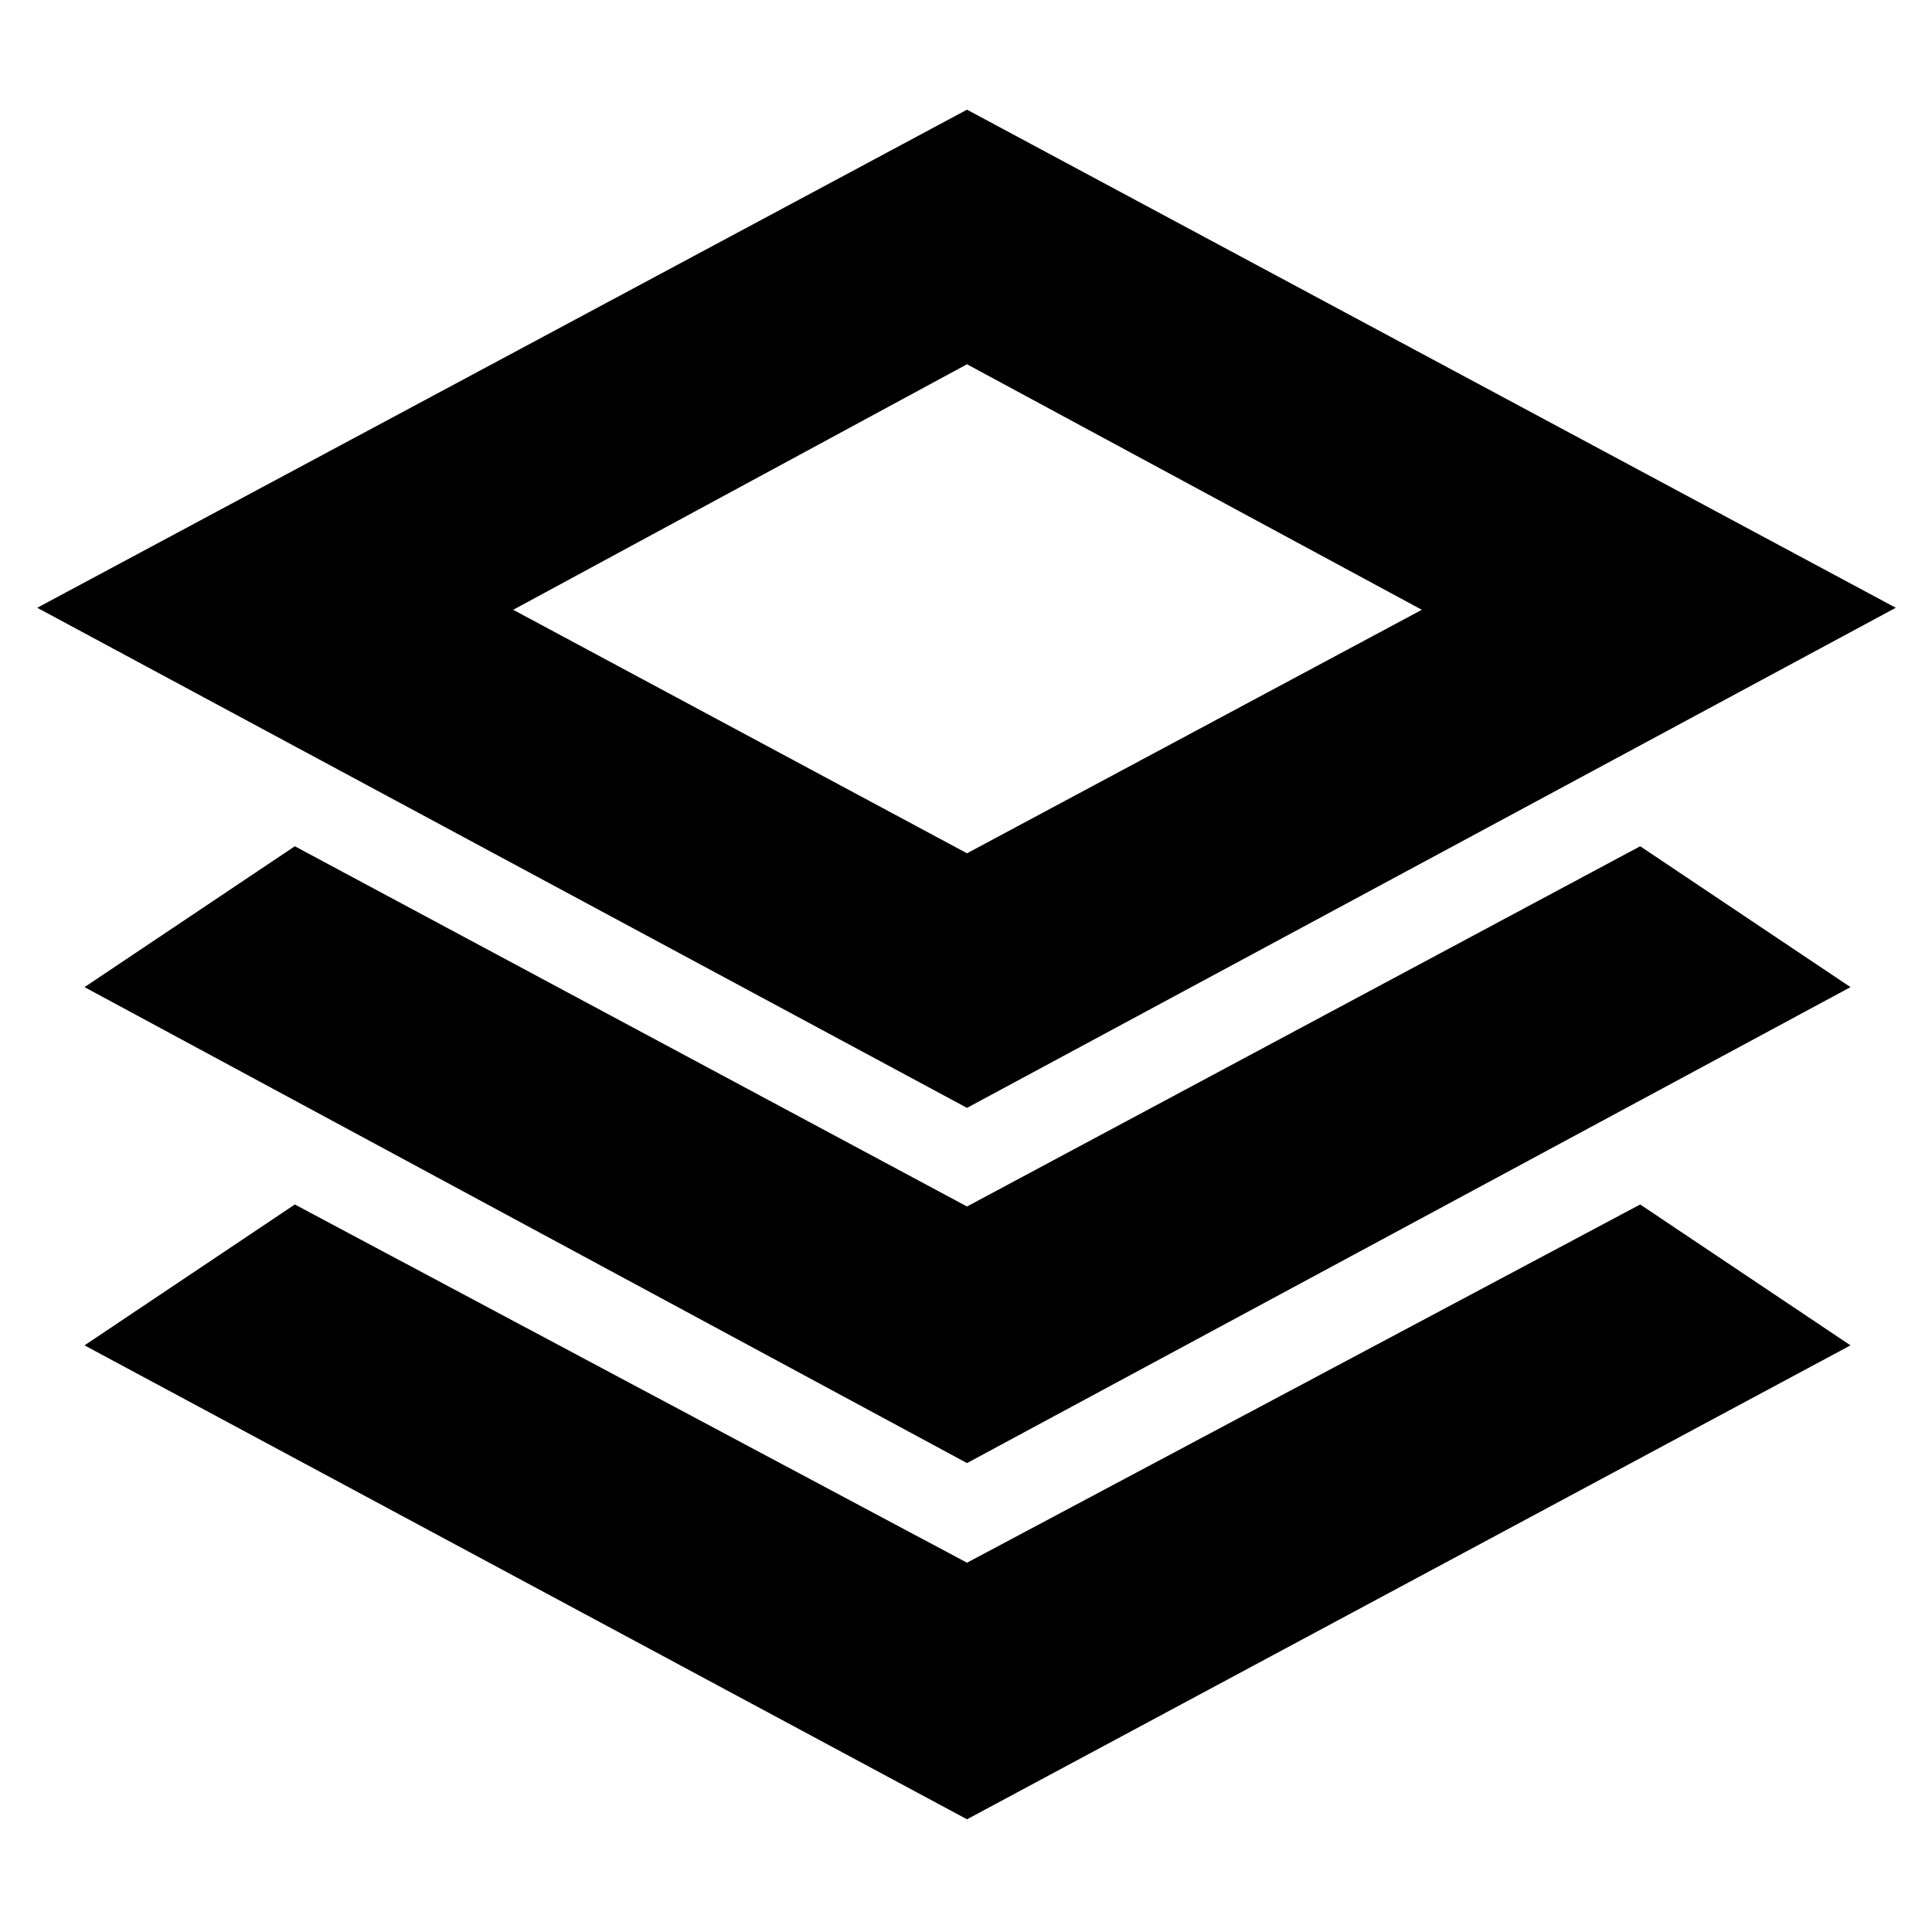 <svg xmlns="http://www.w3.org/2000/svg" height="24" viewBox="0 -960 960 960" width="24"><path d="M480.5-409.5 18.5-658l462-247.5L942-658 480.5-409.5Zm0 176.5L42-469.5l104.5-70 334 179 334.5-179 104.5 70-439 236.5Zm0 177L42-291.5l104.5-70 334 178 334.5-178 104.5 70L480.5-56Zm0-480 226-121-226-122L255-657l225.5 121Zm1-122Z"/></svg>